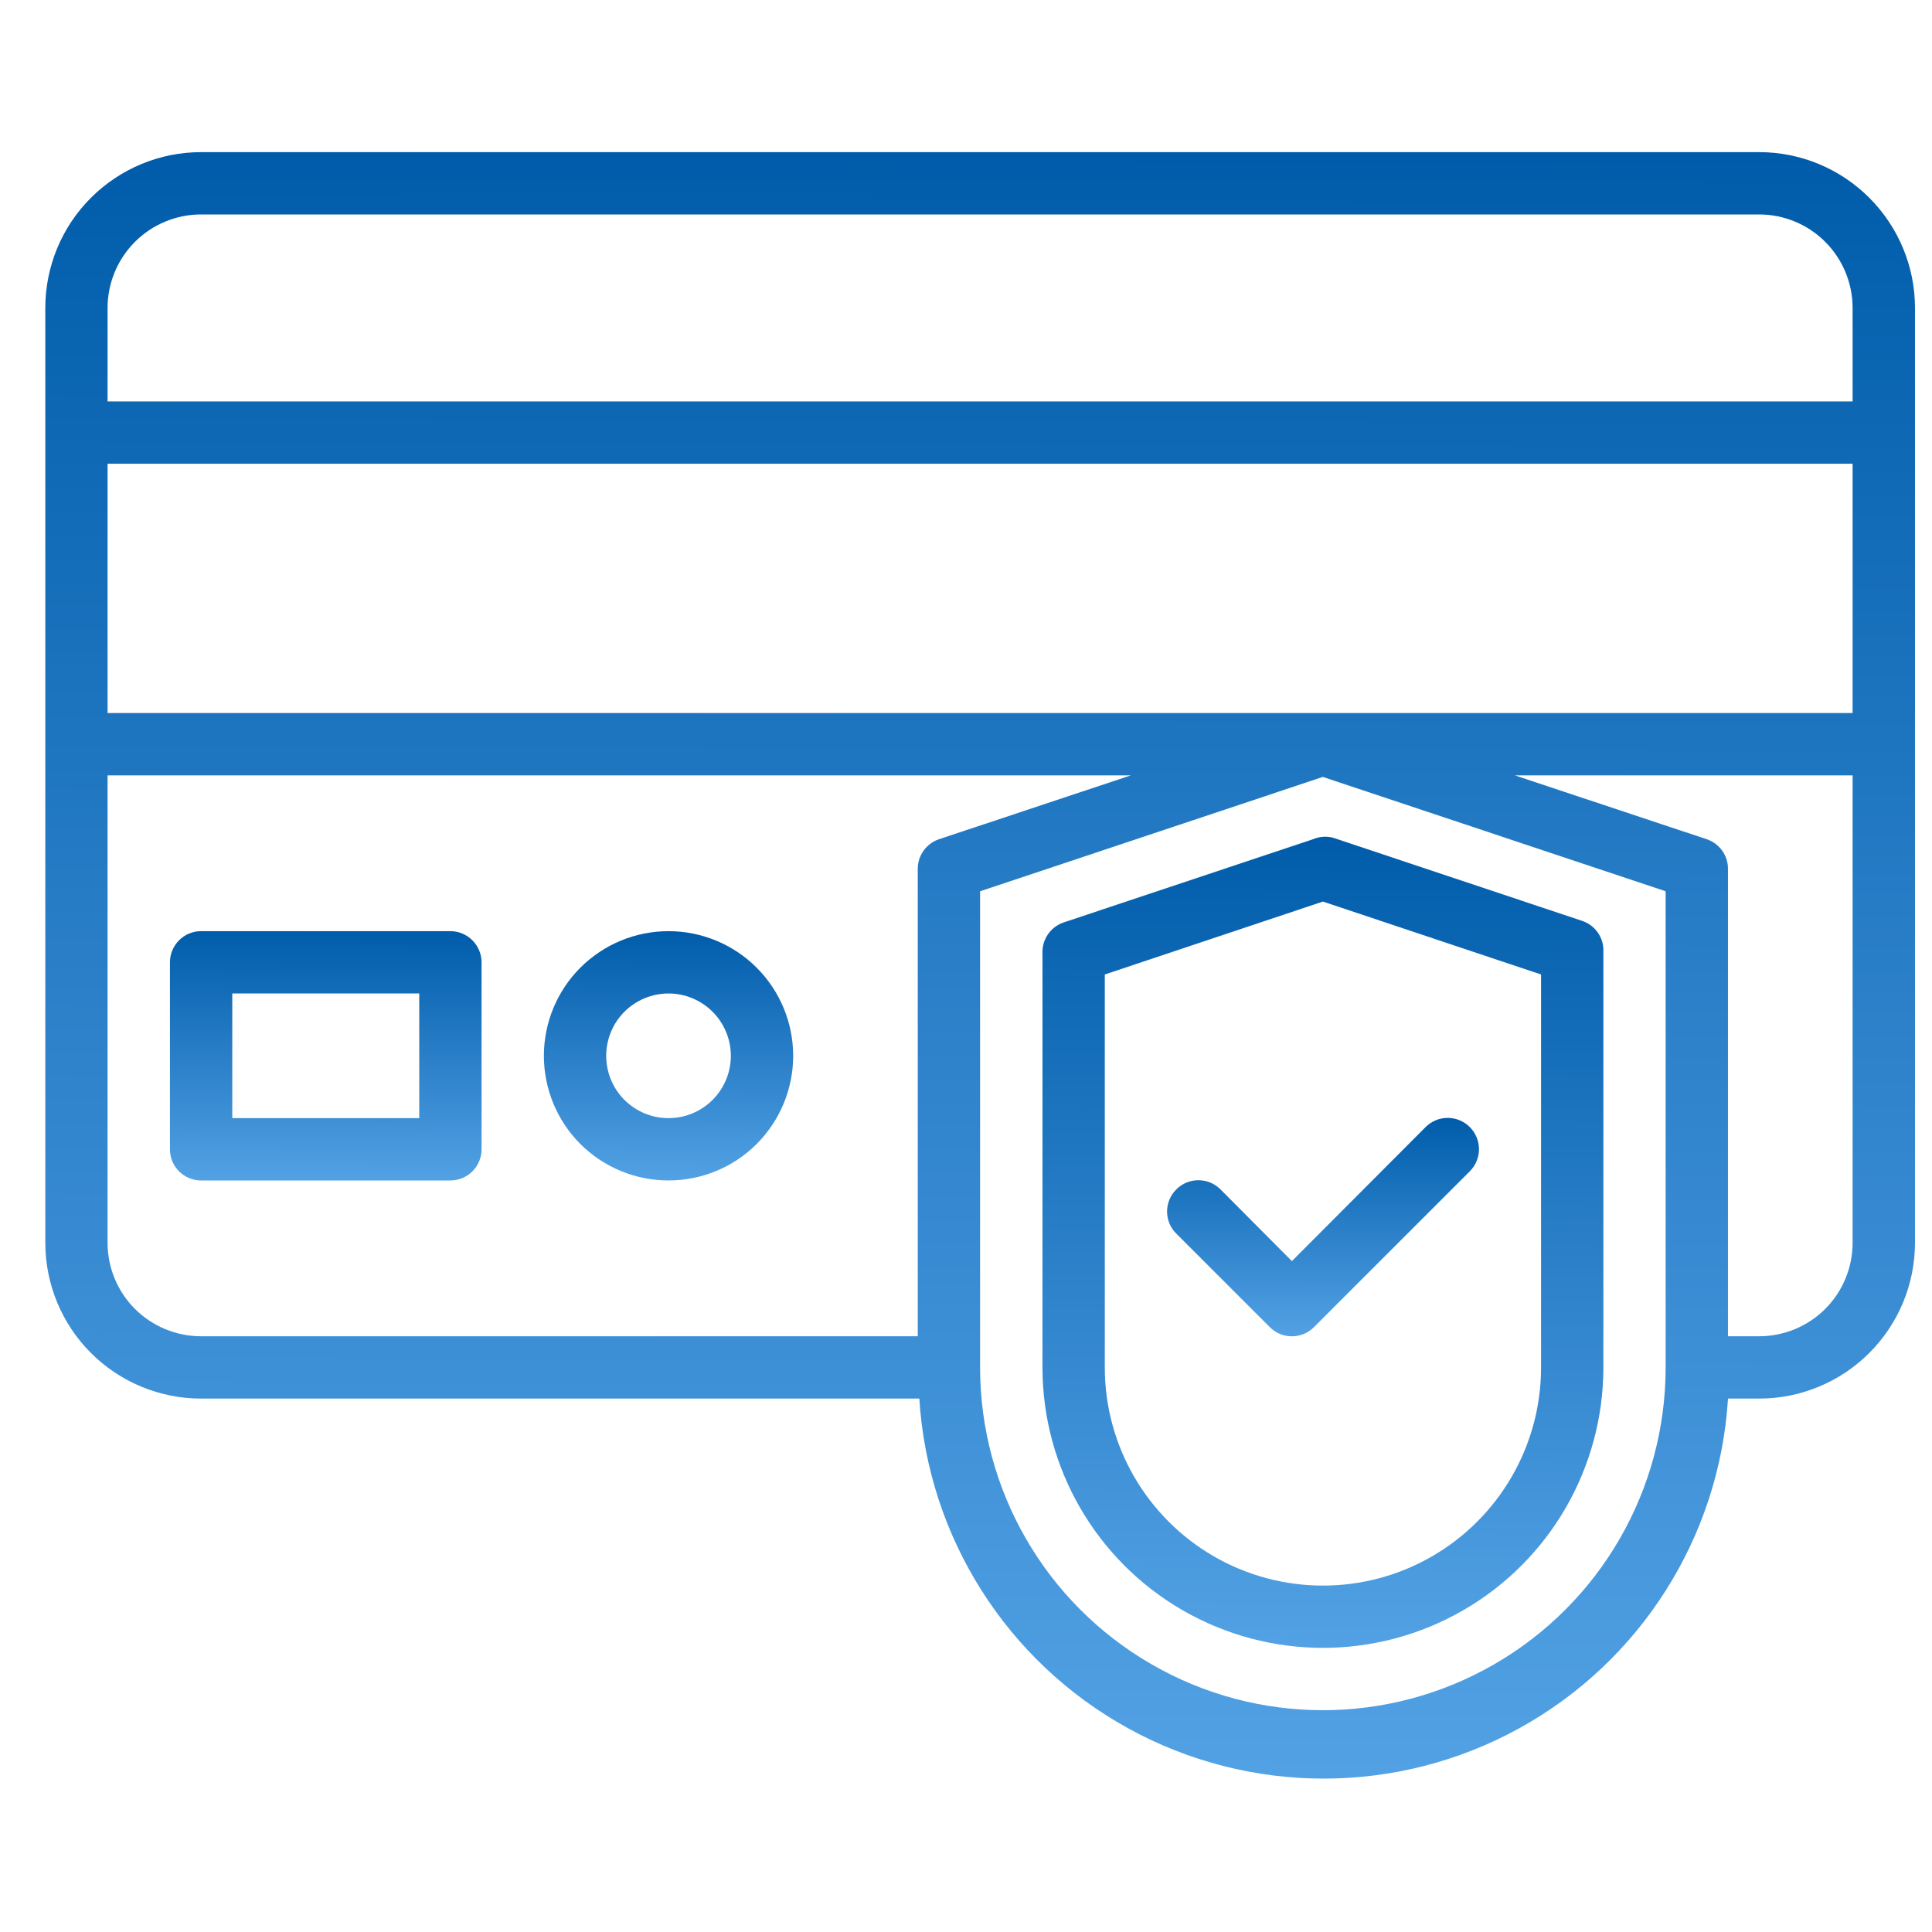 <svg width="38" height="38" viewBox="0 0 31 28" fill="none" xmlns="http://www.w3.org/2000/svg">
<path d="M3.226 20.941H14.751C14.889 23.163 16.155 25.161 18.106 26.234C20.057 27.307 22.421 27.307 24.372 26.234C26.323 25.161 27.589 23.163 27.727 20.941H28.227C28.89 20.941 29.525 20.678 29.994 20.209C30.463 19.74 30.727 19.104 30.727 18.441V3.441C30.727 2.778 30.463 2.143 29.994 1.674C29.526 1.205 28.89 0.941 28.227 0.941H3.227C2.564 0.941 1.928 1.205 1.459 1.674C0.99 2.142 0.727 2.778 0.727 3.441V18.441C0.727 19.104 0.99 19.74 1.459 20.209C1.928 20.678 2.564 20.941 3.227 20.941H3.226ZM1.726 18.441V10.941H18.146L15.066 11.966H15.066C14.863 12.035 14.726 12.226 14.726 12.441V19.941H3.226C2.828 19.941 2.447 19.783 2.165 19.502C1.884 19.221 1.726 18.839 1.726 18.442L1.726 18.441ZM1.726 5.941H29.726V9.941H1.726V5.941ZM26.726 20.441C26.726 22.406 25.678 24.222 23.976 25.204C22.274 26.187 20.178 26.187 18.476 25.204C16.774 24.222 15.726 22.406 15.726 20.441V12.801L21.226 10.966L26.726 12.801V20.441ZM28.226 19.941H27.726V12.441C27.727 12.226 27.59 12.035 27.386 11.966L24.306 10.941H29.726V18.441C29.726 18.839 29.568 19.221 29.287 19.502C29.006 19.783 28.624 19.941 28.226 19.941L28.226 19.941ZM3.226 1.941H28.226C28.624 1.941 29.006 2.099 29.287 2.381C29.568 2.662 29.726 3.044 29.726 3.441V4.941H1.726V3.441C1.726 3.044 1.884 2.662 2.165 2.381C2.447 2.099 2.828 1.941 3.226 1.941H3.226Z" fill="url(#paint0_linear_4046_22503)"/>
<path d="M7.227 13.441H3.227C2.95 13.441 2.727 13.665 2.727 13.941V16.941C2.727 17.074 2.779 17.201 2.873 17.295C2.967 17.389 3.094 17.441 3.227 17.441H7.227C7.359 17.441 7.486 17.389 7.58 17.295C7.674 17.201 7.727 17.074 7.727 16.941V13.941C7.727 13.809 7.674 13.682 7.58 13.588C7.486 13.494 7.359 13.441 7.227 13.441ZM6.727 16.441H3.727V14.441H6.727V16.441Z" fill="url(#paint1_linear_4046_22503)"/>
<path d="M21.067 11.966L17.067 13.301C16.855 13.373 16.716 13.577 16.727 13.801V20.441C16.727 22.049 17.585 23.535 18.977 24.338C20.37 25.142 22.085 25.142 23.477 24.338C24.87 23.535 25.727 22.049 25.727 20.441V13.776C25.739 13.552 25.6 13.348 25.387 13.276L21.387 11.941C21.281 11.914 21.168 11.923 21.067 11.966V11.966ZM24.727 14.136V20.442C24.727 21.692 24.06 22.847 22.977 23.473C21.895 24.098 20.56 24.098 19.477 23.473C18.395 22.847 17.727 21.692 17.727 20.442V14.136L21.227 12.966L24.727 14.136Z" fill="url(#paint2_linear_4046_22503)"/>
<path d="M19.584 17.585C19.388 17.388 19.07 17.388 18.874 17.585C18.677 17.781 18.677 18.099 18.874 18.294L20.374 19.794C20.468 19.889 20.595 19.942 20.729 19.942C20.862 19.942 20.99 19.889 21.084 19.794L23.584 17.294C23.78 17.099 23.78 16.781 23.584 16.585C23.388 16.388 23.07 16.388 22.874 16.585L20.729 18.735L19.584 17.585Z" fill="url(#paint3_linear_4046_22503)"/>
<path d="M10.727 13.441C10.196 13.441 9.687 13.652 9.312 14.027C8.937 14.402 8.727 14.911 8.727 15.441C8.727 15.972 8.937 16.48 9.312 16.856C9.688 17.231 10.196 17.441 10.727 17.441C11.257 17.441 11.766 17.231 12.141 16.856C12.516 16.48 12.727 15.972 12.727 15.441C12.727 14.911 12.516 14.402 12.141 14.027C11.766 13.652 11.257 13.441 10.727 13.441ZM10.727 16.441C10.461 16.441 10.207 16.336 10.019 16.148C9.832 15.961 9.727 15.707 9.727 15.441C9.727 15.176 9.832 14.922 10.019 14.734C10.207 14.547 10.461 14.441 10.727 14.441C10.992 14.441 11.246 14.547 11.434 14.734C11.621 14.922 11.727 15.176 11.727 15.441C11.727 15.707 11.621 15.961 11.434 16.148C11.246 16.336 10.992 16.441 10.727 16.441Z" fill="url(#paint4_linear_4046_22503)"/>
<defs>
<linearGradient id="paint0_linear_4046_22503" x1="24.1" y1="0.941" x2="23.996" y2="32.631" gradientUnits="userSpaceOnUse">
<stop stop-color="#005CAA"/>
<stop offset="1" stop-color="#64B0F1"/>
</linearGradient>
<linearGradient id="paint1_linear_4046_22503" x1="6.622" y1="13.441" x2="6.607" y2="18.299" gradientUnits="userSpaceOnUse">
<stop stop-color="#005CAA"/>
<stop offset="1" stop-color="#64B0F1"/>
</linearGradient>
<linearGradient id="paint2_linear_4046_22503" x1="23.74" y1="11.926" x2="23.653" y2="27.73" gradientUnits="userSpaceOnUse">
<stop stop-color="#005CAA"/>
<stop offset="1" stop-color="#64B0F1"/>
</linearGradient>
<linearGradient id="paint3_linear_4046_22503" x1="22.625" y1="16.438" x2="22.614" y2="20.694" gradientUnits="userSpaceOnUse">
<stop stop-color="#005CAA"/>
<stop offset="1" stop-color="#64B0F1"/>
</linearGradient>
<linearGradient id="paint4_linear_4046_22503" x1="11.843" y1="13.441" x2="11.825" y2="18.299" gradientUnits="userSpaceOnUse">
<stop stop-color="#005CAA"/>
<stop offset="1" stop-color="#64B0F1"/>
</linearGradient>
</defs>
</svg>